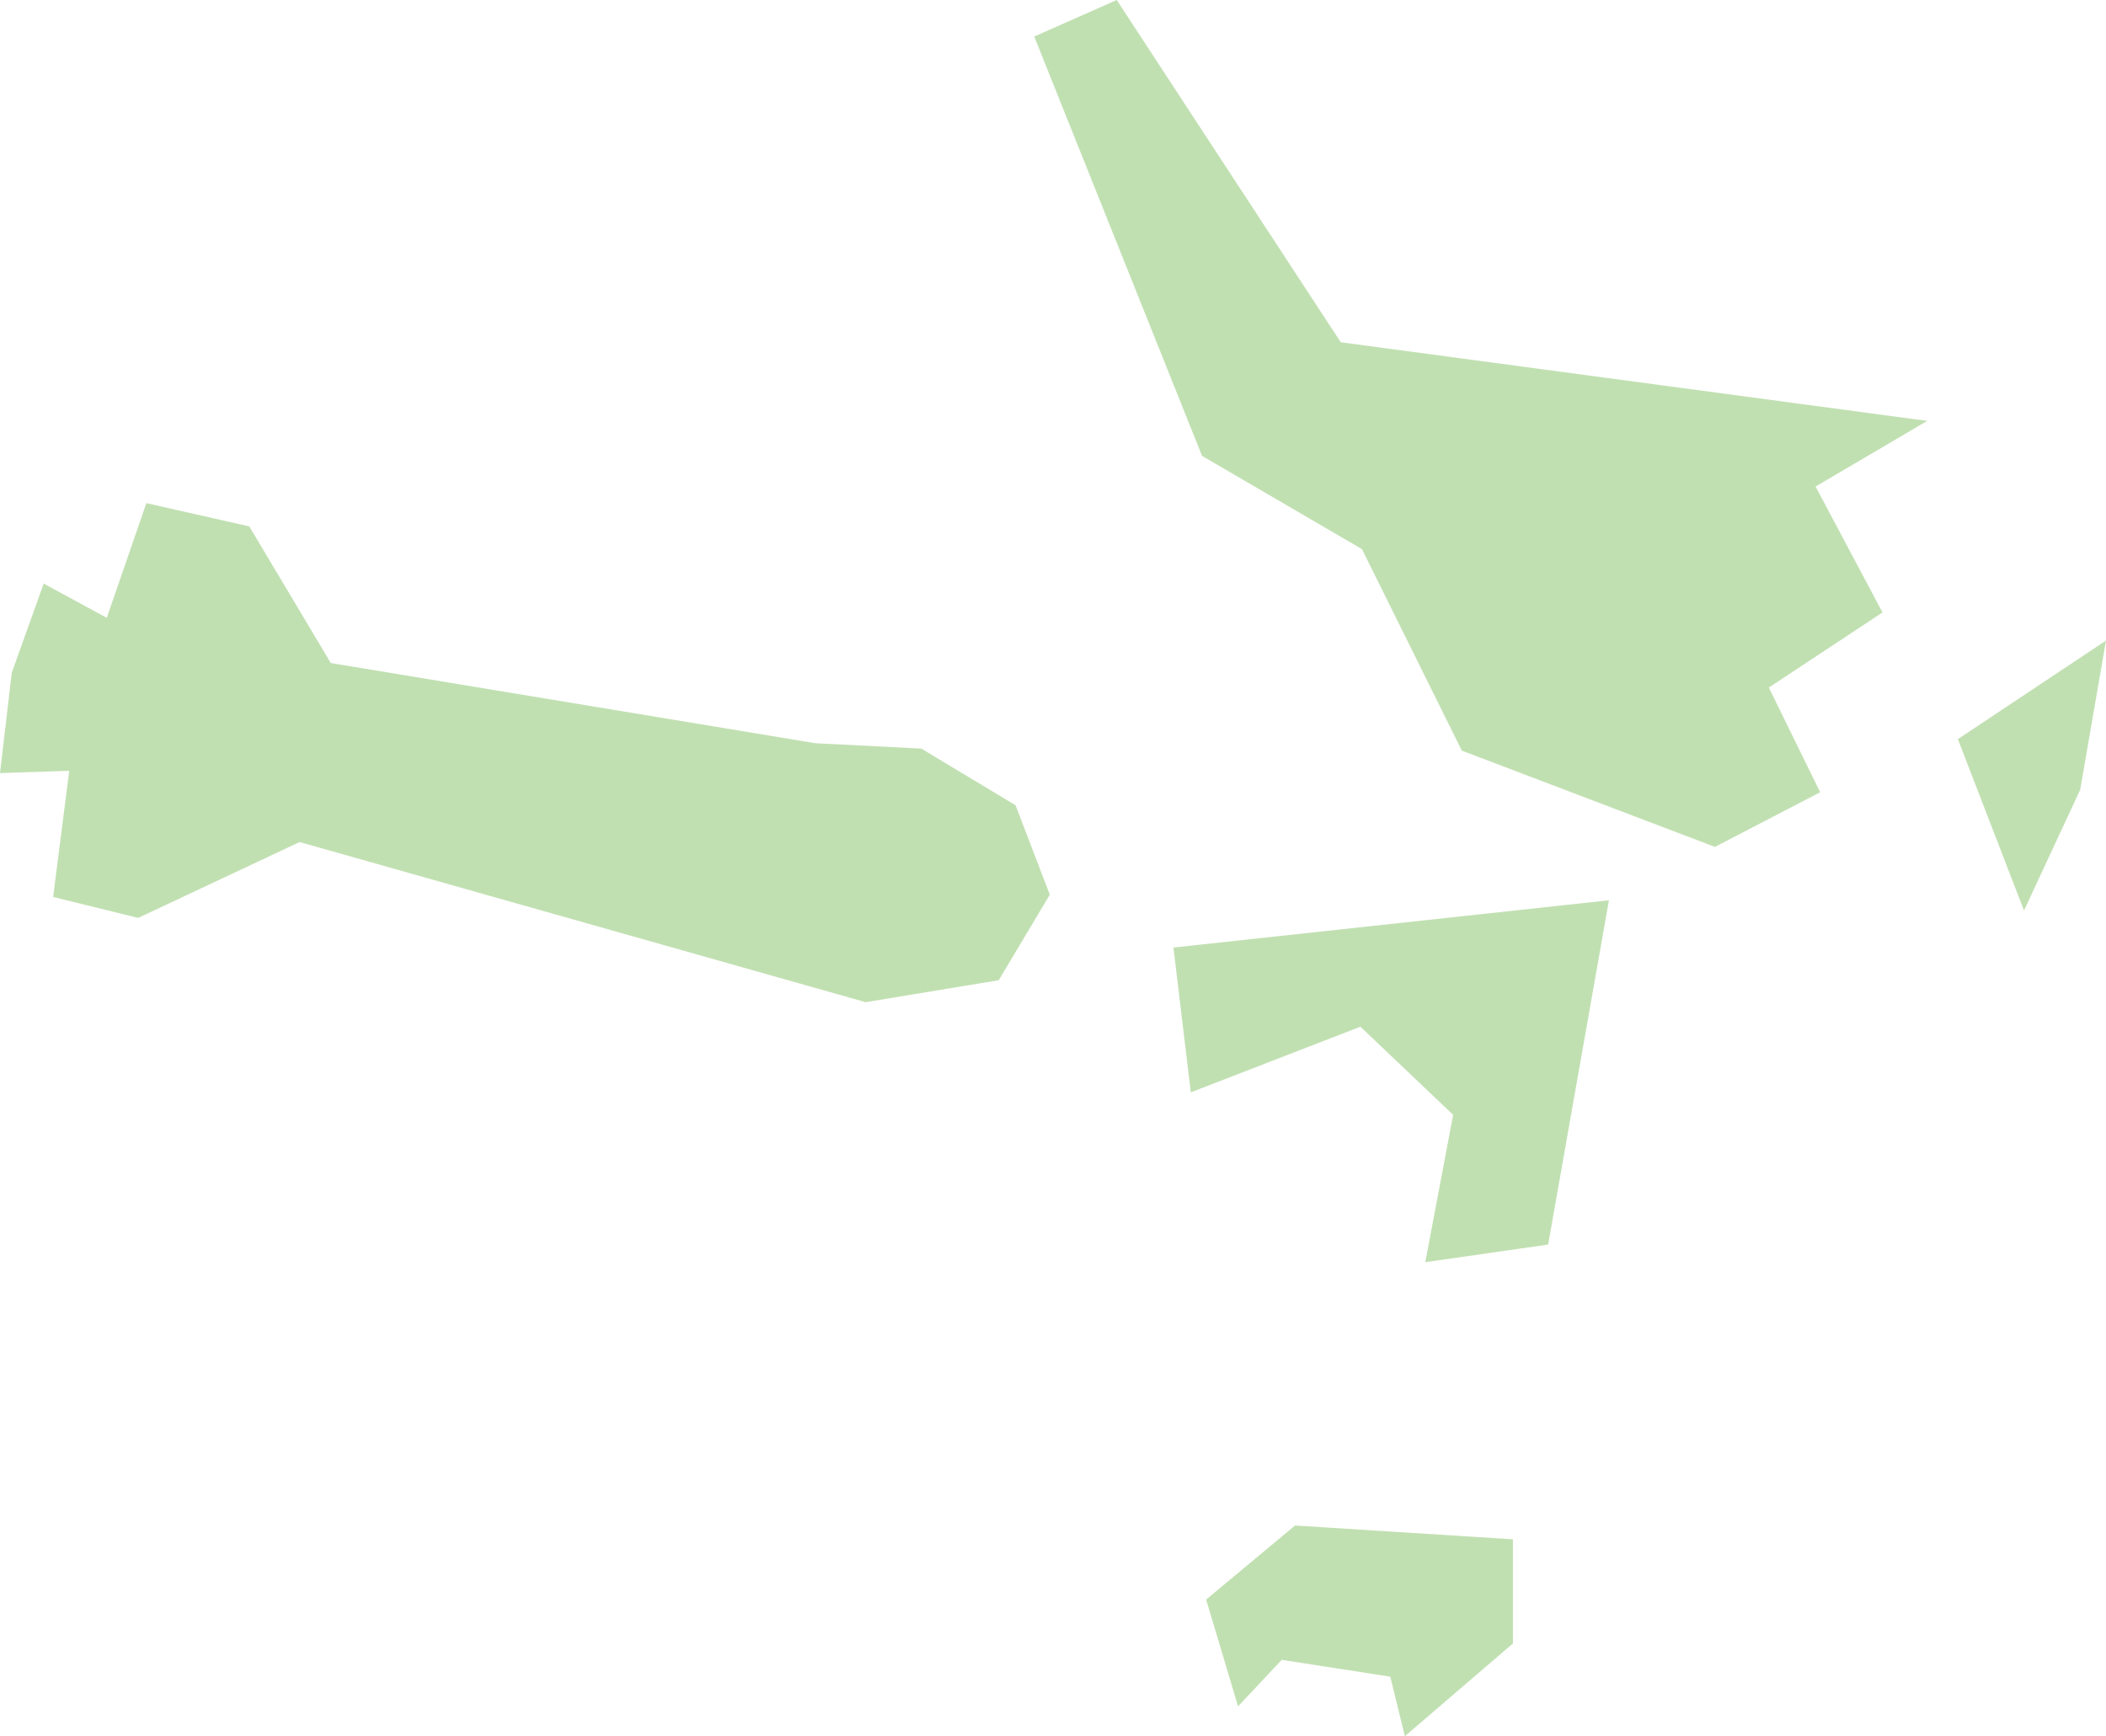 <?xml version="1.0" encoding="UTF-8" standalone="no"?>
<svg xmlns:xlink="http://www.w3.org/1999/xlink" height="339.9px" width="412.25px" xmlns="http://www.w3.org/2000/svg">
  <g transform="matrix(1.0, 0.0, 0.0, 1.0, 285.25, 190.4)">
    <path d="M110.95 -12.15 L98.0 -45.7 127.0 -65.0 121.95 -35.8 110.95 -12.15" fill="#339900" fill-opacity="0.302" fill-rule="evenodd" stroke="none"/>
    <path d="M10.9 131.35 L-10.25 149.5 -13.1 137.85 -34.35 134.55 -42.9 143.65 -49.15 122.75 -31.75 108.25 10.9 110.95 10.9 131.35" fill="#339900" fill-opacity="0.302" fill-rule="evenodd" stroke="none"/>
    <path d="M-282.95 -58.7 L-276.7 -76.15 -264.35 -69.45 -256.6 -91.9 -236.45 -87.35 -220.5 -60.6 -125.65 -44.9 -104.9 -43.85 -86.45 -32.75 -79.75 -15.25 -89.75 1.5 -115.8 5.8 -226.6 -25.55 -258.2 -10.7 -274.85 -14.8 -271.7 -39.5 -285.25 -39.05 -282.95 -58.7" fill="#339900" fill-opacity="0.302" fill-rule="evenodd" stroke="none"/>
    <path d="M71.05 -35.3 L50.45 -24.6 0.9 -43.45 -18.65 -82.9 -49.95 -101.15 -82.8 -183.25 -66.65 -190.4 -22.8 -123.4 92.0 -108.0 70.15 -95.15 83.25 -70.5 61.0 -55.8 71.05 -35.3" fill="#339900" fill-opacity="0.302" fill-rule="evenodd" stroke="none"/>
    <path d="M-55.55 -4.9 L29.7 -14.15 17.8 53.25 -6.25 56.7 -0.8 27.85 -18.95 10.6 -52.15 23.45 -55.55 -4.9" fill="#339900" fill-opacity="0.302" fill-rule="evenodd" stroke="none"/>
  </g>
</svg>
